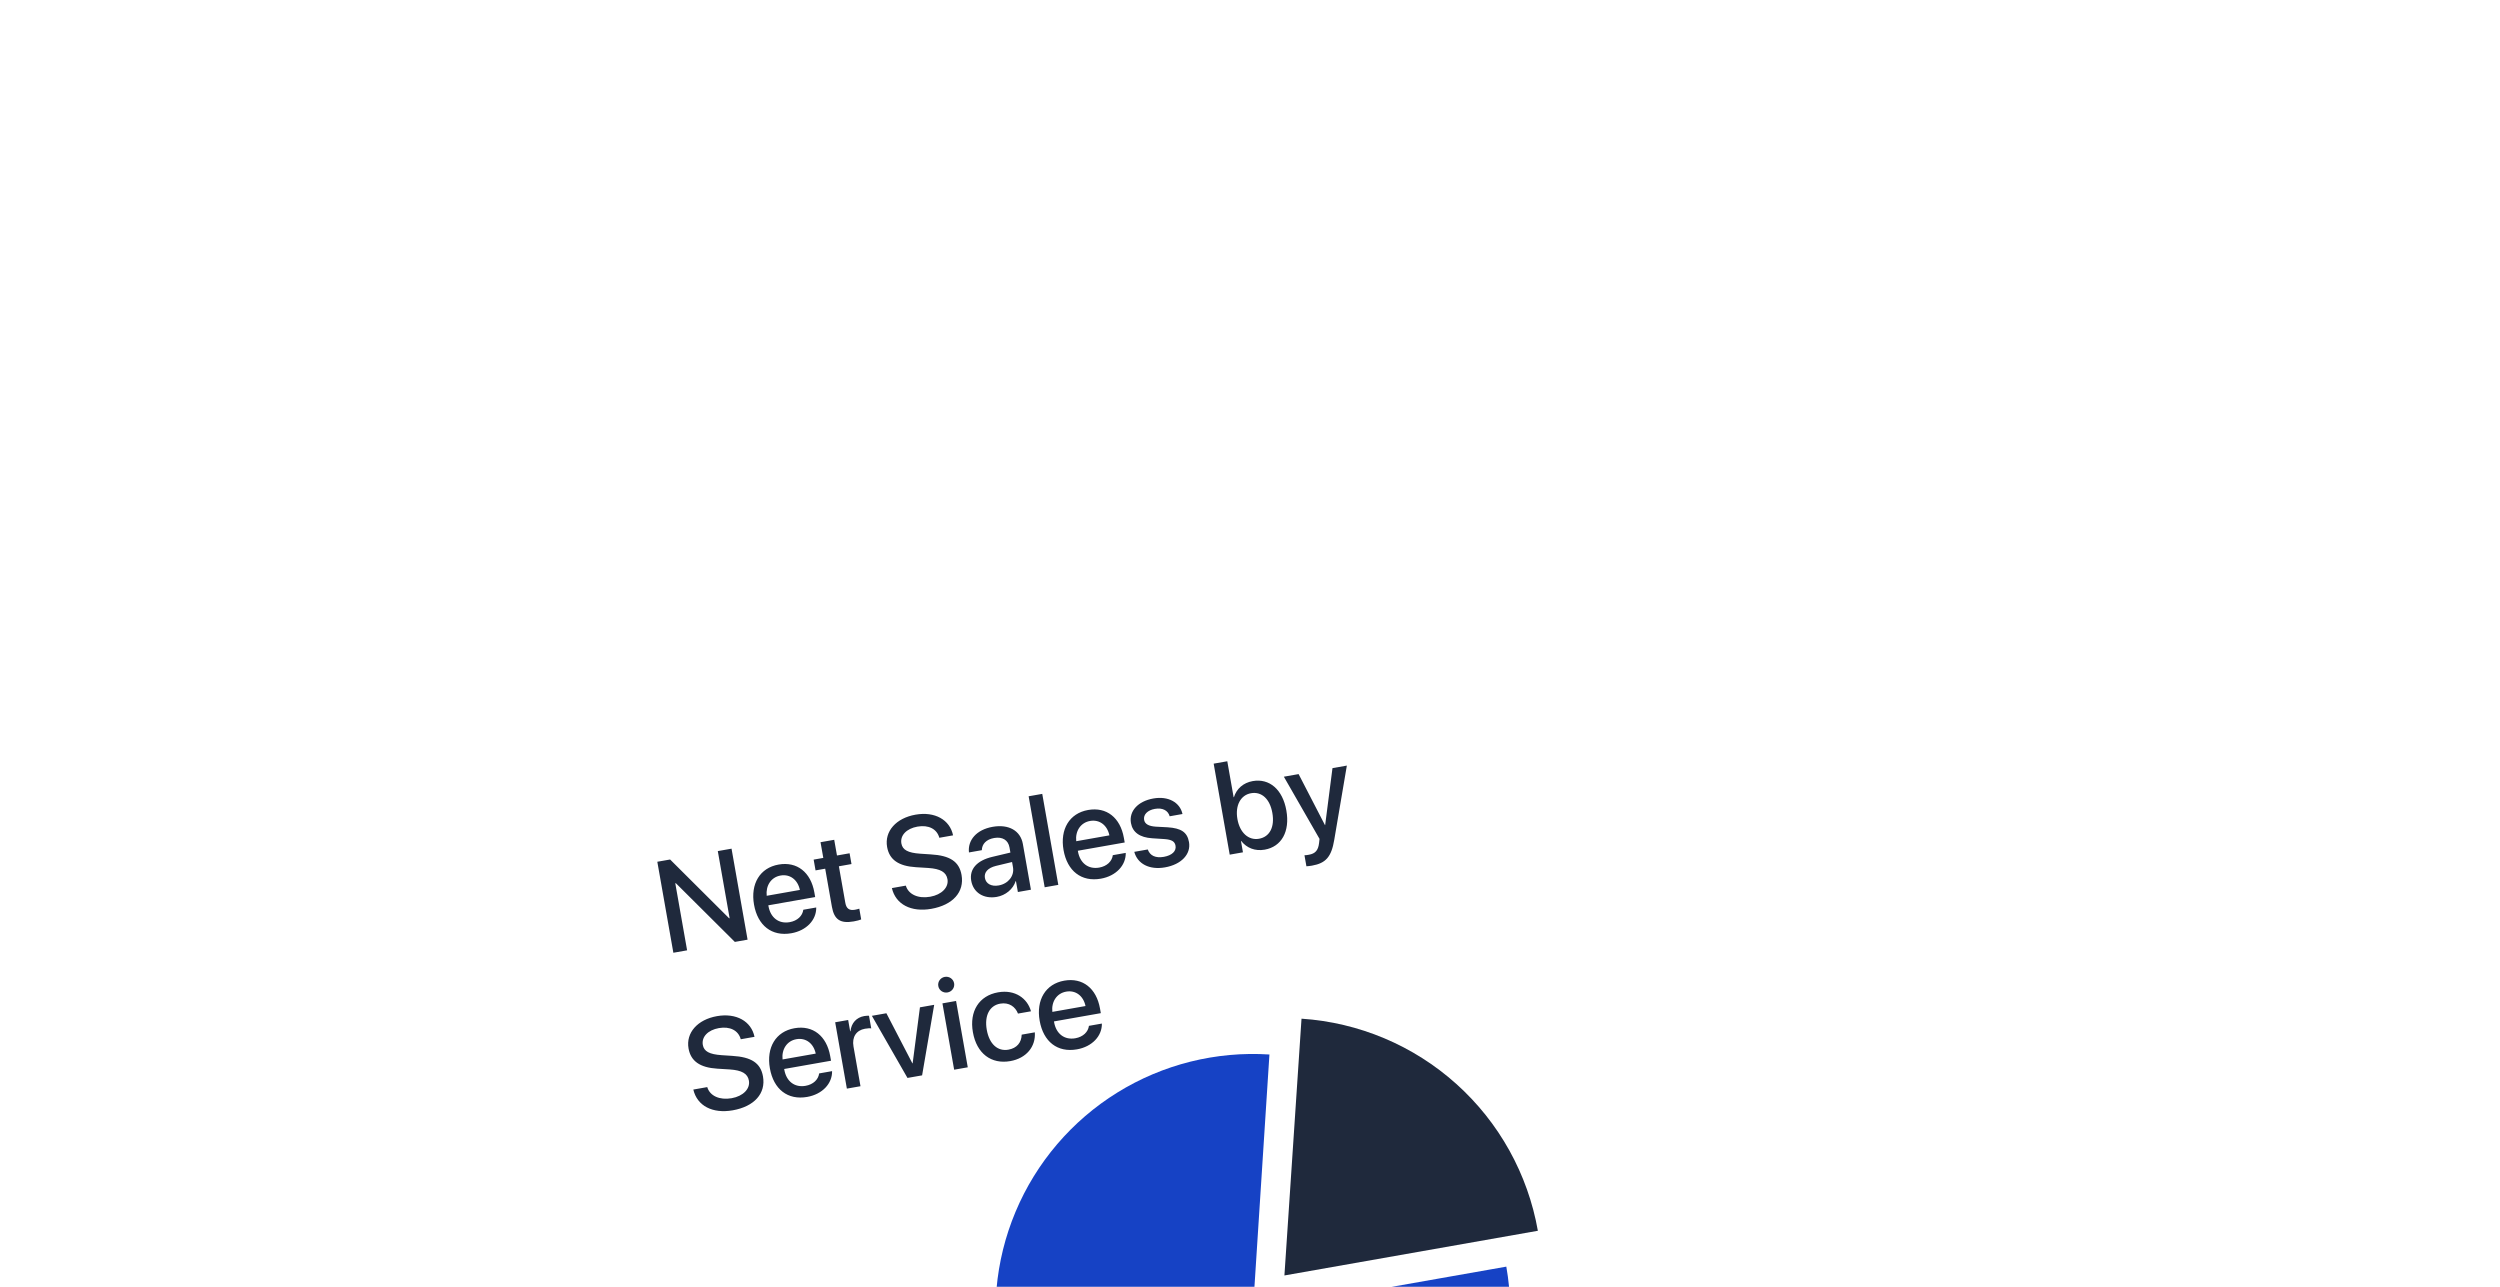 <svg width="305" height="157" viewBox="0 0 305 157" fill="none" xmlns="http://www.w3.org/2000/svg">
<g filter="url(#filter0_d_632_7537)">
<rect x="37" y="67.342" width="174.73" height="172" rx="24" transform="rotate(-10 37 67.342)" fill="white" shape-rendering="crispEdges"/>
<path d="M69.266 101.379L67.824 93.201L67.893 93.189L75.09 100.352L76.644 100.078L74.687 88.976L73.01 89.272L74.453 97.458L74.391 97.469L67.193 90.298L65.631 90.573L67.589 101.675L69.266 101.379ZM80.667 92.253C81.829 92.048 82.767 92.779 83.024 94.011L78.977 94.725C78.846 93.487 79.505 92.458 80.667 92.253ZM83.442 96.428C83.344 97.176 82.728 97.776 81.781 97.943C80.45 98.178 79.44 97.396 79.192 95.988L79.174 95.888L84.89 94.88L84.79 94.311C84.357 91.856 82.677 90.518 80.431 90.914C78.146 91.317 76.983 93.268 77.43 95.807C77.881 98.361 79.603 99.715 81.98 99.296C83.834 98.969 85.049 97.668 85.019 96.15L83.442 96.428ZM85.543 88.188L85.881 90.104L84.704 90.312L84.936 91.627L86.113 91.42L86.932 96.067C87.208 97.629 87.956 98.139 89.595 97.85C89.964 97.785 90.328 97.689 90.504 97.611L90.273 96.295C90.169 96.337 89.902 96.4 89.733 96.43C89.056 96.549 88.693 96.288 88.569 95.588L87.782 91.126L89.321 90.854L89.089 89.538L87.55 89.81L87.213 87.894L85.543 88.188ZM94.249 93.785C94.71 95.774 96.596 96.751 99.058 96.317C101.69 95.853 103.114 94.261 102.748 92.183C102.462 90.56 101.354 89.811 98.982 89.674L97.706 89.59C96.212 89.488 95.546 89.13 95.408 88.345C95.234 87.36 96.03 86.522 97.369 86.286C98.708 86.05 99.741 86.558 100.037 87.648L101.714 87.352C101.322 85.446 99.482 84.414 97.135 84.828C94.766 85.245 93.328 86.855 93.666 88.771C93.939 90.318 95.053 91.105 97.179 91.238L98.679 91.33C100.18 91.43 100.879 91.839 101.031 92.7C101.206 93.693 100.325 94.594 98.925 94.841C97.463 95.099 96.266 94.564 95.949 93.485L94.249 93.785ZM107.281 93.463C106.389 93.62 105.723 93.261 105.598 92.553C105.476 91.861 105.96 91.323 106.94 91.079L108.911 90.605L109.024 91.243C109.21 92.297 108.443 93.258 107.281 93.463ZM107.052 94.859C108.113 94.672 109.036 93.923 109.347 92.94L109.385 92.933L109.62 94.264L111.213 93.983L110.229 88.405C109.943 86.782 108.506 85.964 106.544 86.31C104.543 86.663 103.487 87.96 103.652 89.438L105.222 89.161C105.24 88.412 105.759 87.845 106.721 87.675C107.737 87.496 108.439 87.927 108.598 88.828L108.708 89.451L106.515 89.972C104.611 90.419 103.679 91.48 103.929 92.895C104.185 94.35 105.467 95.139 107.052 94.859ZM112.89 93.687L114.552 93.394L112.594 82.292L110.932 82.585L112.89 93.687ZM118.428 85.595C119.59 85.39 120.528 86.121 120.785 87.353L116.738 88.067C116.607 86.828 117.266 85.8 118.428 85.595ZM121.203 89.77C121.105 90.517 120.489 91.118 119.543 91.285C118.211 91.519 117.201 90.738 116.953 89.33L116.935 89.23L122.652 88.222L122.551 87.652C122.118 85.198 120.439 83.86 118.192 84.256C115.907 84.659 114.744 86.609 115.191 89.148C115.642 91.703 117.364 93.057 119.741 92.638C121.596 92.311 122.81 91.01 122.78 89.492L121.203 89.77ZM123.415 85.85C123.615 86.981 124.488 87.612 126.012 87.709L127.521 87.807C128.405 87.874 128.763 88.104 128.854 88.619C128.969 89.273 128.427 89.797 127.427 89.974C126.411 90.153 125.735 89.828 125.467 89.074L123.821 89.364C124.214 90.826 125.658 91.595 127.574 91.257C129.559 90.907 130.757 89.648 130.496 88.171C130.286 86.979 129.562 86.472 127.862 86.367L126.444 86.292C125.569 86.232 125.109 85.964 125.021 85.464C124.909 84.825 125.431 84.281 126.332 84.122C127.262 83.958 127.935 84.307 128.141 85.025L129.703 84.749C129.395 83.32 127.956 82.535 126.155 82.852C124.263 83.186 123.16 84.403 123.415 85.85ZM139.735 89.097C141.789 88.734 142.828 86.885 142.375 84.316C141.923 81.754 140.307 80.373 138.268 80.732C137.122 80.934 136.299 81.666 135.98 82.691L135.941 82.697L135.168 78.312L133.506 78.605L135.464 89.707L137.079 89.422L136.836 88.045L136.867 88.04C137.533 88.89 138.55 89.305 139.735 89.097ZM138.061 82.212C139.369 81.982 140.367 82.916 140.667 84.617C140.969 86.332 140.348 87.537 139.04 87.767C137.779 87.99 136.701 87.053 136.404 85.368C136.11 83.699 136.799 82.435 138.061 82.212ZM145.505 91.046C147.19 90.749 147.871 89.978 148.218 87.894L149.755 78.841L148.001 79.151L147.108 86.099L147.085 86.103L143.869 79.879L142.069 80.197L146.421 87.783C146.422 87.79 146.36 88.293 146.363 88.309C146.256 89.184 145.905 89.579 145.128 89.716C144.989 89.741 144.712 89.79 144.584 89.781L144.821 91.127C144.948 91.128 145.374 91.069 145.505 91.046ZM70.024 118.365C70.486 120.354 72.371 121.331 74.834 120.897C77.465 120.433 78.89 118.841 78.523 116.763C78.237 115.14 77.129 114.391 74.757 114.254L73.481 114.17C71.987 114.068 71.321 113.71 71.183 112.925C71.009 111.94 71.805 111.102 73.144 110.866C74.483 110.63 75.516 111.138 75.812 112.228L77.489 111.932C77.097 110.026 75.257 108.994 72.911 109.408C70.541 109.825 69.103 111.435 69.441 113.351C69.714 114.898 70.829 115.685 72.954 115.818L74.454 115.91C75.955 116.01 76.654 116.419 76.806 117.28C76.981 118.273 76.1 119.174 74.7 119.421C73.238 119.679 72.041 119.144 71.724 118.065L70.024 118.365ZM82.601 112.221C83.763 112.016 84.701 112.747 84.958 113.979L80.911 114.692C80.78 113.454 81.439 112.425 82.601 112.221ZM85.376 116.396C85.278 117.143 84.662 117.744 83.716 117.91C82.385 118.145 81.374 117.363 81.126 115.955L81.108 115.855L86.825 114.847L86.724 114.278C86.291 111.824 84.612 110.486 82.365 110.882C80.08 111.285 78.917 113.235 79.364 115.774C79.815 118.329 81.537 119.683 83.914 119.264C85.769 118.937 86.983 117.636 86.953 116.118L85.376 116.396ZM88.757 118.251L90.419 117.958L89.565 113.111C89.362 111.965 89.898 111.132 90.968 110.944C91.291 110.887 91.59 110.874 91.73 110.904L91.457 109.358C91.33 109.357 91.116 109.355 90.877 109.397C89.923 109.565 89.299 110.254 89.197 111.248L89.158 111.255L88.915 109.878L87.33 110.157L88.757 118.251ZM99.41 108.027L97.671 108.334L96.781 115.162L96.75 115.168L93.578 109.056L91.808 109.368L96.151 116.947L97.936 116.633L99.41 108.027ZM101.845 115.943L103.507 115.65L102.079 107.556L100.417 107.85L101.845 115.943ZM101.039 106.518C101.578 106.423 101.934 105.924 101.842 105.401C101.748 104.87 101.243 104.523 100.704 104.618C100.174 104.711 99.817 105.211 99.911 105.741C100.003 106.265 100.509 106.612 101.039 106.518ZM111.218 108.817C110.791 107.25 109.286 106.135 107.201 106.503C104.9 106.908 103.679 108.798 104.132 111.367C104.593 113.983 106.38 115.302 108.696 114.894C110.643 114.551 111.814 113.138 111.687 111.384L110.086 111.666C110.06 112.639 109.489 113.318 108.466 113.499C107.173 113.727 106.138 112.846 105.824 111.069C105.518 109.33 106.175 108.111 107.46 107.885C108.545 107.694 109.312 108.264 109.633 109.096L111.218 108.817ZM115.515 106.417C116.677 106.212 117.615 106.943 117.872 108.175L113.825 108.889C113.694 107.65 114.354 106.622 115.515 106.417ZM118.29 110.592C118.192 111.339 117.576 111.94 116.63 112.107C115.299 112.342 114.288 111.56 114.04 110.152L114.022 110.052L119.739 109.044L119.638 108.474C119.206 106.02 117.526 104.682 115.279 105.078C112.994 105.481 111.831 107.432 112.278 109.971C112.729 112.525 114.451 113.879 116.829 113.46C118.683 113.133 119.897 111.832 119.868 110.314L118.29 110.592Z" fill="#1F293C"/>
<path d="M169.209 139.968C170.343 146.398 169.443 153.022 166.636 158.917C163.829 164.813 159.254 169.686 153.547 172.86C147.841 176.033 141.287 177.348 134.798 176.622C128.309 175.896 122.208 173.165 117.343 168.809C112.479 164.453 109.094 158.689 107.659 152.319C106.225 145.949 106.811 139.29 109.338 133.27C111.865 127.249 116.206 122.166 121.758 118.728C127.309 115.29 133.794 113.668 140.31 114.088L138.289 145.42L169.209 139.968Z" fill="#1642C5"/>
<path d="M173.058 135.593C171.838 128.676 168.335 122.369 163.108 117.678C157.881 112.987 151.232 110.184 144.224 109.718L142.138 141.045L173.058 135.593Z" fill="#1F293C"/>
</g>
<defs>
<filter id="filter0_d_632_7537" x="-3.042" y="-3.042" width="311.149" height="308.935" filterUnits="userSpaceOnUse" color-interpolation-filters="sRGB">
<feFlood flood-opacity="0" result="BackgroundImageFix"/>
<feColorMatrix in="SourceAlpha" type="matrix" values="0 0 0 0 0 0 0 0 0 0 0 0 0 0 0 0 0 0 127 0" result="hardAlpha"/>
<feOffset dx="14.561" dy="14.561"/>
<feGaussianBlur stdDeviation="27.302"/>
<feComposite in2="hardAlpha" operator="out"/>
<feColorMatrix type="matrix" values="0 0 0 0 0.192 0 0 0 0 0.18 0 0 0 0 0.506 0 0 0 0.15 0"/>
<feBlend mode="normal" in2="BackgroundImageFix" result="effect1_dropShadow_632_7537"/>
<feBlend mode="normal" in="SourceGraphic" in2="effect1_dropShadow_632_7537" result="shape"/>
</filter>
</defs>
</svg>
